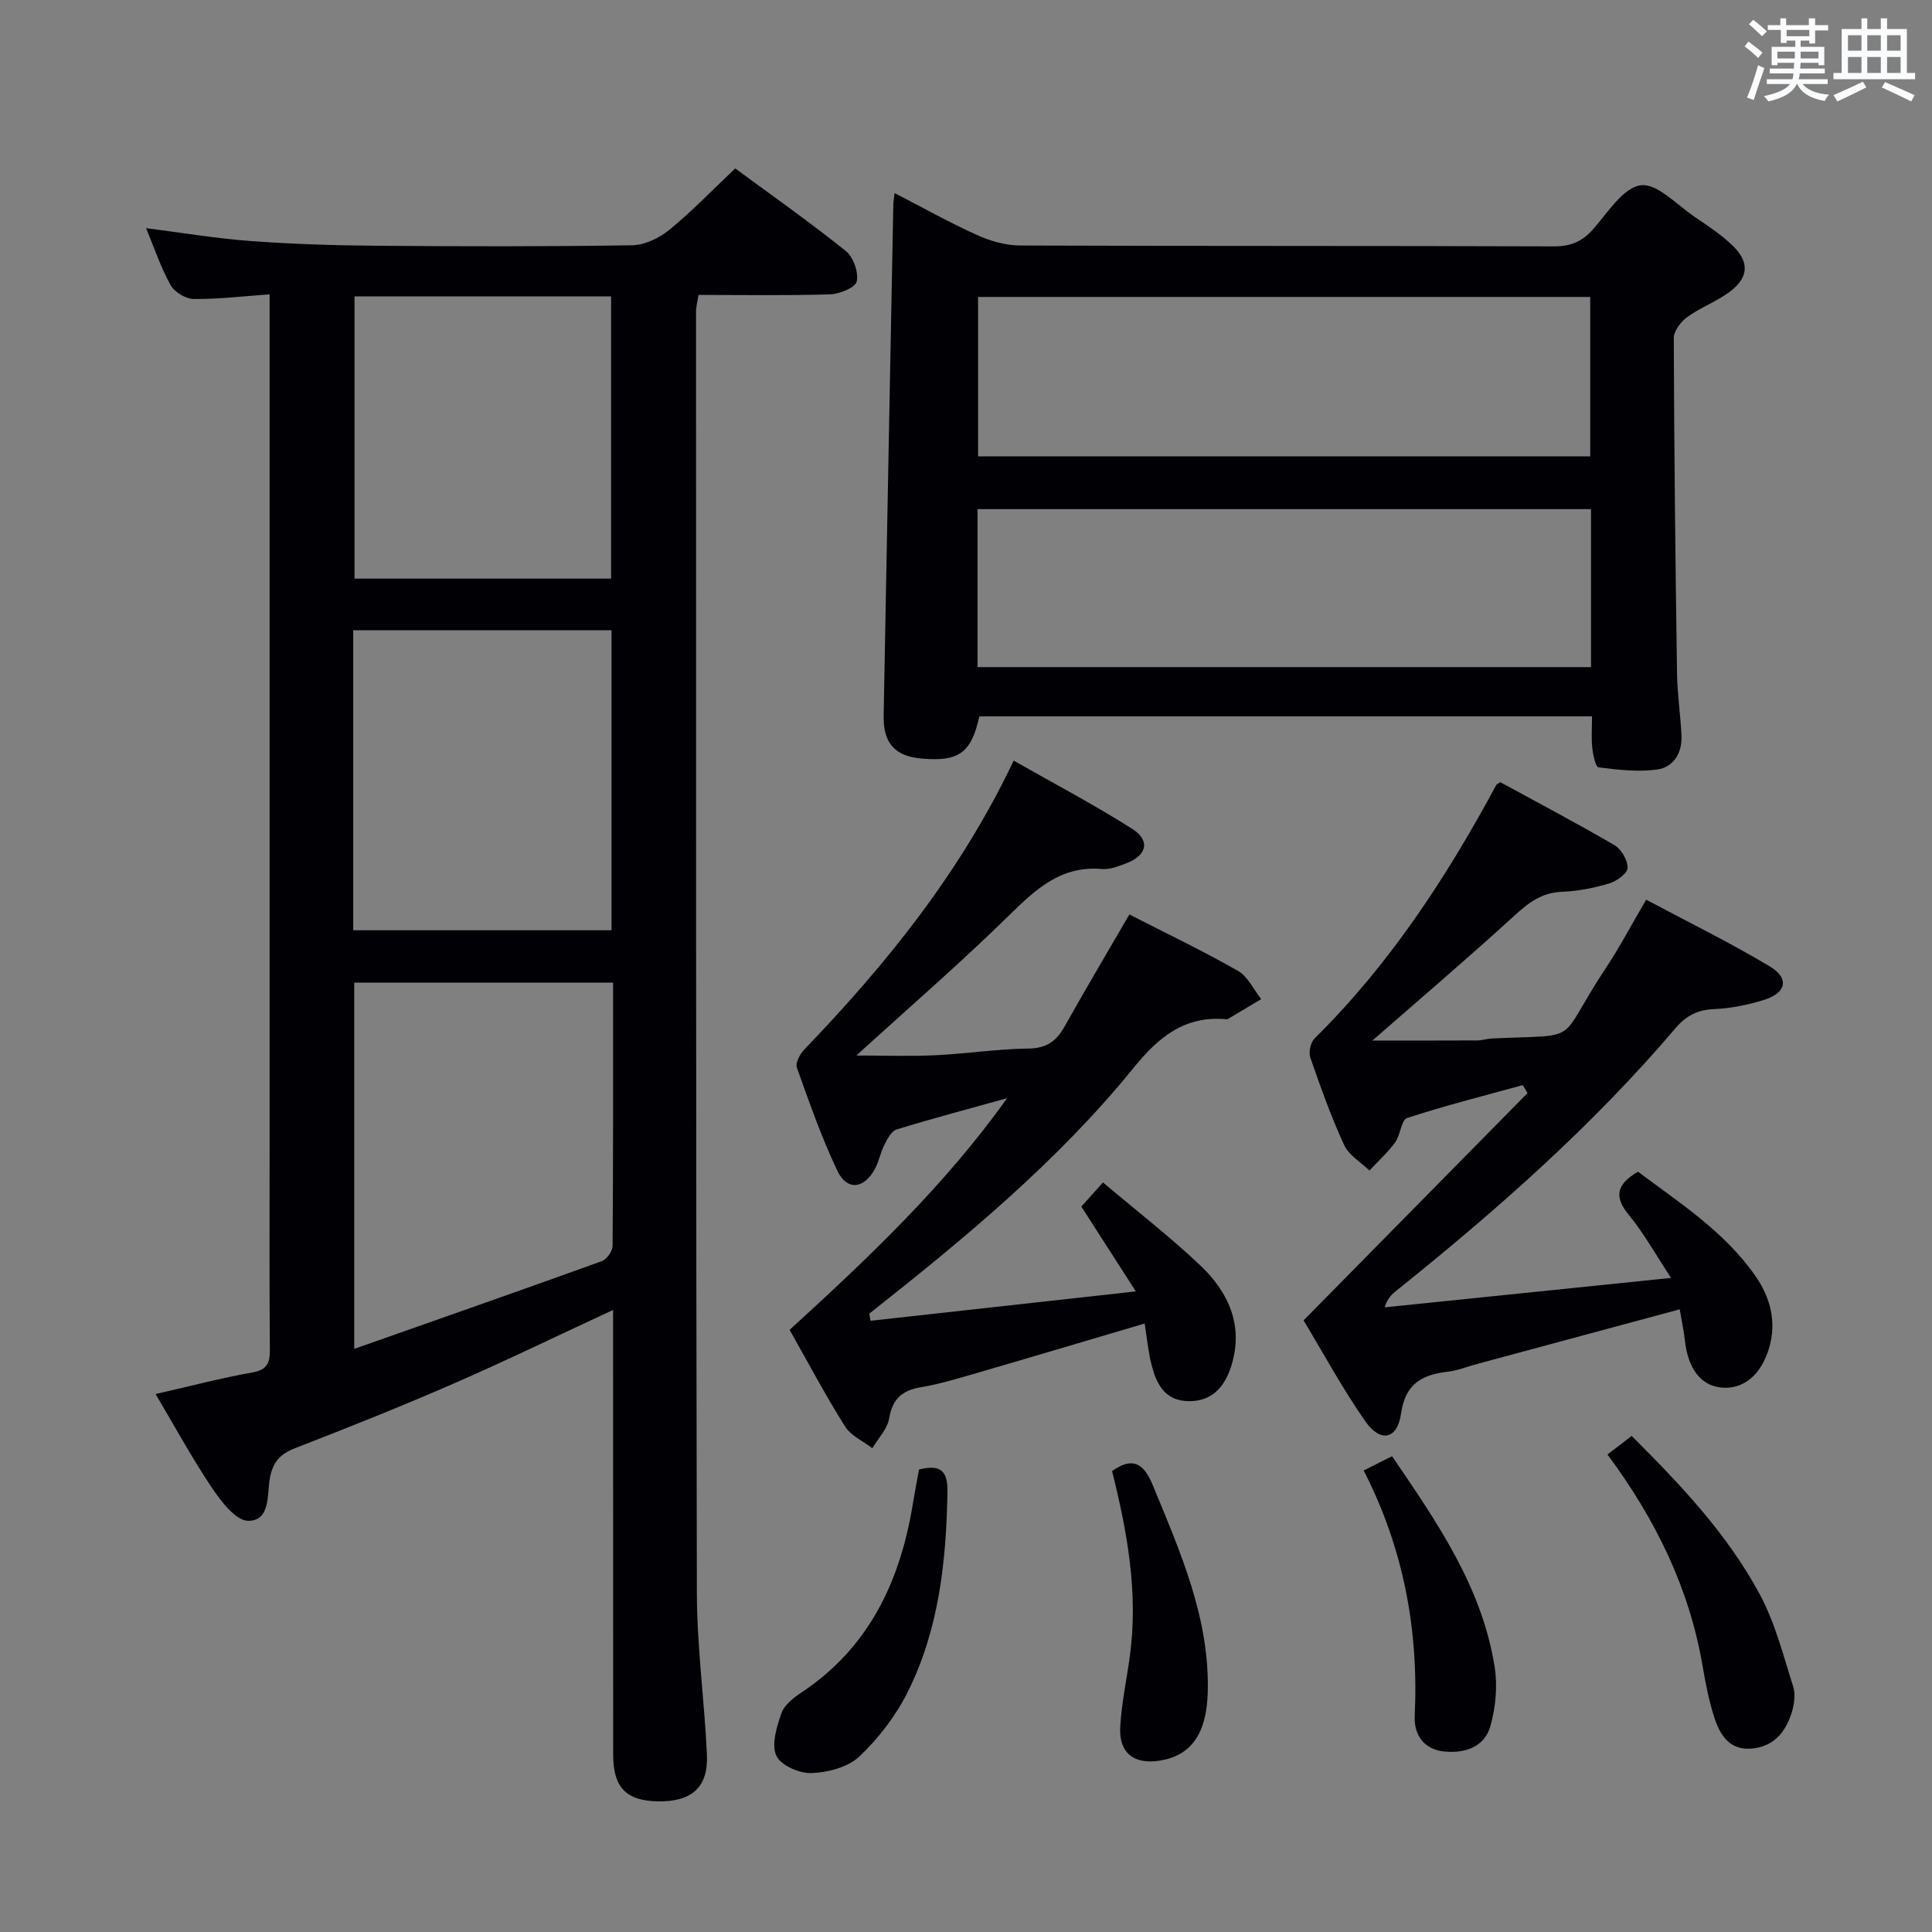 <svg enable-background="new 0 0 400 400" viewBox="0 0 400 400" xmlns="http://www.w3.org/2000/svg"><rect x="0" y="0" width="400" height="400" fill="#808080" stroke="none"/><g fill="#010105"><path d="m126.93 271.21c-11.42 5.29-22.15 10.51-33.07 15.27-10.8 4.71-21.76 9.07-32.74 13.34-3.13 1.22-4.64 2.84-5.26 6.3-.58 3.28.16 8.77-4.48 8.75-2.54-.01-5.59-4-7.49-6.82-4.14-6.15-7.69-12.7-11.68-19.43 7.15-1.63 13.53-3.31 20-4.46 3.02-.54 3.68-1.86 3.66-4.64-.11-13.99-.05-27.99-.05-41.99 0-56.65 0-113.3 0-169.95 0-1.97 0-3.93 0-6.64-5.59.4-10.66 1.02-15.72.96-1.64-.02-3.96-1.41-4.76-2.84-2.01-3.59-3.33-7.57-5.1-11.82 7.51.95 14.6 2.15 21.74 2.67 8.62.63 17.27.9 25.92.97 17.66.14 35.32.18 52.98-.1 2.62-.04 5.64-1.51 7.73-3.22 4.74-3.89 9.01-8.34 13.61-12.69 7.79 5.74 15.53 11.19 22.9 17.1 1.56 1.25 2.66 4.38 2.26 6.29-.26 1.26-3.54 2.62-5.51 2.68-8.98.28-17.97.12-27.25.12-.2 1.28-.51 2.38-.51 3.47.01 88.47-.03 176.94.17 265.41.03 11.11 1.57 22.21 2.08 33.33.31 6.8-3.16 9.81-10.2 9.68-6.53-.13-9.2-2.89-9.21-9.6-.02-30.48-.02-60.96-.02-92.14zm0-67.77c-18.23 0-35.81 0-53.59 0v75.83c17.51-6.17 34.42-12.08 51.26-18.16 1.02-.37 2.22-2.07 2.23-3.16.14-17.99.1-35.98.1-54.51zm-53.8-10.84h53.48c0-20.98 0-41.55 0-62.12-18.03 0-35.72 0-53.48 0zm53.39-72.8c0-19.82 0-39.16 0-58.43-17.98 0-35.54 0-53.12 0v58.43z"/><path d="m329.61 148.32c-42.71 0-84.79 0-126.85 0-1.67 7.57-4.22 9.41-11.98 8.73-5.49-.48-7.94-3.2-7.83-8.84.65-35.27 1.32-70.55 2-105.82.01-.62.13-1.24.26-2.42 5.9 3.04 11.37 6.12 17.07 8.69 2.77 1.25 5.97 2.16 8.98 2.17 36.82.14 73.64.04 110.46.18 3.5.01 5.87-1 8.14-3.58 3.02-3.43 6.18-8.57 9.83-9.07 3.39-.47 7.54 4.1 11.25 6.6 2.75 1.86 5.57 3.71 7.91 6.02 3.34 3.29 3.17 6.44-.57 9.31-2.73 2.1-6.13 3.31-8.94 5.34-1.33.96-2.81 2.89-2.8 4.37.07 23.14.33 46.28.67 69.41.06 4.31.73 8.61.92 12.92.16 3.6-1.65 6.54-5.1 7-3.94.53-8.07.04-12.05-.45-.61-.08-1.16-2.55-1.31-3.96-.23-2.09-.06-4.24-.06-6.6zm-.37-86.84c-42.54 0-84.73 0-126.74 0v33.01h126.74c0-11.26 0-22.16 0-33.01zm.16 43.93c-42.68 0-84.9 0-127.01 0v32.71h127.01c0-11.1 0-21.73 0-32.71z"/><path d="m269.89 273.37c15.85-16.09 31.11-31.58 46.38-47.07-.33-.55-.66-1.09-1-1.64-8 2.21-16.06 4.23-23.94 6.81-1.22.4-1.36 3.51-2.47 5.03-1.54 2.12-3.53 3.91-5.33 5.85-1.79-1.74-4.26-3.16-5.24-5.28-2.7-5.87-4.88-11.99-7-18.1-.39-1.12.04-3.14.87-3.96 15.56-15.36 27.35-33.41 37.65-52.53.07-.13.27-.18.81-.54 7.76 4.24 15.81 8.47 23.65 13.05 1.42.83 2.75 3.14 2.7 4.72-.04 1.14-2.27 2.74-3.81 3.2-3.16.94-6.5 1.61-9.78 1.73-4.17.15-6.89 2.24-9.82 4.92-9.68 8.84-19.66 17.34-29.42 25.87 6.99 0 14.36.02 21.72-.02.99 0 1.97-.35 2.96-.4 19.29-.91 13.06 1.39 23.63-14.55 2.84-4.28 5.24-8.85 8.37-14.19 8.57 4.57 17.31 8.85 25.62 13.83 4.09 2.46 3.39 5.5-1.25 6.93-3.31 1.02-6.81 1.74-10.25 1.89-3.45.14-5.8 1.32-8.05 3.96-17.23 20.25-37.07 37.74-57.76 54.32-.96.77-1.87 1.61-2.46 3.47 19.36-1.99 38.72-3.98 59.31-6.09-3.27-4.96-5.64-9.27-8.72-13-3.1-3.76-2.67-6.34 1.87-8.99 8.53 6.4 17.82 12.33 24.23 21.47 3.12 4.45 4.57 9.56 2.88 15.14-1.66 5.48-5.3 8.53-9.88 8.08-4.23-.42-6.87-3.9-7.52-9.75-.24-2.1-.69-4.18-1.07-6.45-14.34 3.87-28.25 7.62-42.15 11.37-1.92.52-3.8 1.3-5.75 1.53-5.36.62-8.91 2.39-9.8 8.7-.75 5.32-4.23 6.07-7.35 1.65-4.81-6.87-8.82-14.33-12.83-20.96z"/><path d="m163.48 275.33c16.38-14.94 32.13-29.88 45.03-47.96-7.63 2.12-15.3 4.15-22.87 6.47-1.07.33-1.91 1.95-2.52 3.14-.83 1.61-1.13 3.49-2 5.07-2.3 4.18-5.8 4.51-7.8.26-3.25-6.88-5.78-14.1-8.34-21.28-.34-.96.64-2.8 1.53-3.73 17.04-17.72 32.37-36.67 43.36-59.82 8.39 4.77 16.7 9.14 24.6 14.16 3.79 2.41 2.94 5.57-1.42 7.15-1.55.56-3.26 1.27-4.83 1.13-8.4-.77-13.63 4.04-19.15 9.45-10.19 10.01-21.02 19.36-31.77 29.16 5.33 0 10.81.2 16.27-.05 6.46-.3 12.9-1.31 19.36-1.39 3.7-.05 5.75-1.48 7.45-4.51 4.3-7.67 8.79-15.24 13.44-23.25 7.5 3.84 15.14 7.5 22.48 11.67 2.05 1.17 3.23 3.86 4.82 5.85-2.28 1.37-4.57 2.74-6.86 4.1-.13.08-.33.08-.49.06-8.52-.74-13.94 3.74-19.05 10.05-15.83 19.51-35.12 35.42-54.75 50.92.09.49.18.98.27 1.47 18.03-1.99 36.06-3.99 54.92-6.08-4.14-6.45-7.63-11.89-11.28-17.56 1.42-1.59 2.8-3.13 4.48-5 7.04 5.95 13.89 11.25 20.15 17.18 5.83 5.53 9 12.42 6.45 20.7-1.3 4.23-3.86 7.47-8.85 7.41-5.02-.06-6.75-3.68-7.75-7.76-.66-2.69-.92-5.48-1.37-8.32-11.93 3.52-23.33 6.93-34.76 10.25-3.82 1.11-7.66 2.28-11.57 2.94s-5.9 2.44-6.58 6.49c-.37 2.18-2.27 4.1-3.47 6.14-1.92-1.48-4.44-2.58-5.65-4.51-4.06-6.43-7.62-13.18-11.48-20z"/><path d="m332.81 301.14c1.71-1.31 3.13-2.41 5.01-3.85 10.1 10.09 19.84 20.33 26.55 32.85 3.15 5.88 4.83 12.58 6.88 19 .52 1.62.23 3.72-.29 5.42-1.26 4.06-3.77 7.11-8.37 7.47-4.57.36-6.51-2.89-7.67-6.48-1.11-3.45-1.81-7.06-2.42-10.65-2.76-16.09-9.69-30.28-19.69-43.76z"/><path d="m190.27 304.25c4.2-1.04 5.96 0 5.89 4.53-.23 14.38-1.74 28.53-8.23 41.54-2.46 4.92-6.02 9.57-10.02 13.35-2.36 2.23-6.53 3.31-9.94 3.43-2.49.09-6.38-1.64-7.25-3.62-1.04-2.34.09-5.96 1.06-8.76.59-1.7 2.45-3.18 4.07-4.25 13.87-9.18 20.37-22.71 23.05-38.55.4-2.46.86-4.9 1.37-7.67z"/><path d="m282.33 304.45c2.11-1.06 3.84-1.93 5.88-2.96 9.35 13.72 18.65 27.12 21.25 43.69.62 3.95.2 8.33-.89 12.19-1.24 4.41-5.43 5.71-9.65 5.25-4.06-.44-6.2-3.39-6.02-7.32.84-17.77-2.28-34.71-10.57-50.85z"/><path d="m230.24 304.56c4.32-3.04 6.58-1.58 8.46 3 5.69 13.83 11.79 27.5 11.35 42.92-.25 8.5-3.47 12.99-9.87 14.03-5.36.88-8.54-1.54-8.25-6.95.27-4.93 1.34-9.82 2-14.74 1.77-13.04-.55-25.71-3.69-38.26z"/></g><path d="m361.2 9.6.8-1c.9.7 1.9 1.4 2.9 2.3l-.9 1.1c-1-1-2-1.8-2.8-2.4zm.5 10.6c.9-2.1 1.6-4.3 2.3-6.7.4.2.8.4 1.3.6-.7 2.1-1.5 4.3-2.2 6.6zm.4-15.2.9-.9c1 .8 2 1.6 2.8 2.4l-1 1c-.9-.9-1.8-1.7-2.7-2.5zm12.5-1.2h1.2v1.4h2.7v1.1h-2.7v2.7h-1.2v-.6h-1.8v1.3h4.9v3.8h-1.2v-.5h-3.7c0 .4-.1.9-.1 1.2h5.1v1h-5.2c0 .5-.1.9-.2 1.2h6v1h-5.2c1.1 1.3 2.9 2 5.5 2.2-.4.4-.7.8-.9 1.3-2.9-.5-4.8-1.6-5.7-3.5h-.1c-.8 1.7-2.7 2.9-5.9 3.6-.2-.4-.6-.8-.9-1.1 2.8-.6 4.6-1.4 5.4-2.5h-4.8v-1h5.3c.1-.3.2-.7.2-1.2h-4.9v-1h5c0-.4 0-.8.1-1.2h-3.5v.5h-1.2v-3.8h4.9v-1.3h-1.8v.5h-1.2v-2.7h-2.7v-1h2.6v-1.4h1.2v1.4h4.7v-1.4zm-6.6 8.3h3.6c0-.4 0-.9 0-1.4h-3.6zm1.9-4.6h4.7v-1.3h-4.7zm6.6 3.2h-3.7v1.4h3.7z" fill="#fafbfc"/><path d="m385.3 3.8h1.3v2.2h2.8v-2.2h1.3v2.2h4.1v9.1h1.7v1.3h-16.9v-1.3h1.7v-9.1h4.1v-2.2zm.4 13.1.7 1.2c-1.8.9-3.8 1.9-6 2.9-.2-.4-.5-.8-.8-1.3 2.3-1 4.3-1.9 6.1-2.8zm-3.1-6.4h2.8v-3.2h-2.8zm0 4.6h2.8v-3.3h-2.8zm4-4.6h2.8v-3.2h-2.8zm0 4.6h2.8v-3.3h-2.8zm3.7 1.9c2.1.9 4.1 1.8 6.1 2.7l-.7 1.3c-2.2-1.1-4.2-2-6.1-2.9zm3.2-9.7h-2.8v3.2h2.8zm-2.8 7.8h2.8v-3.3h-2.8z" fill="#fafbfc"/></svg>